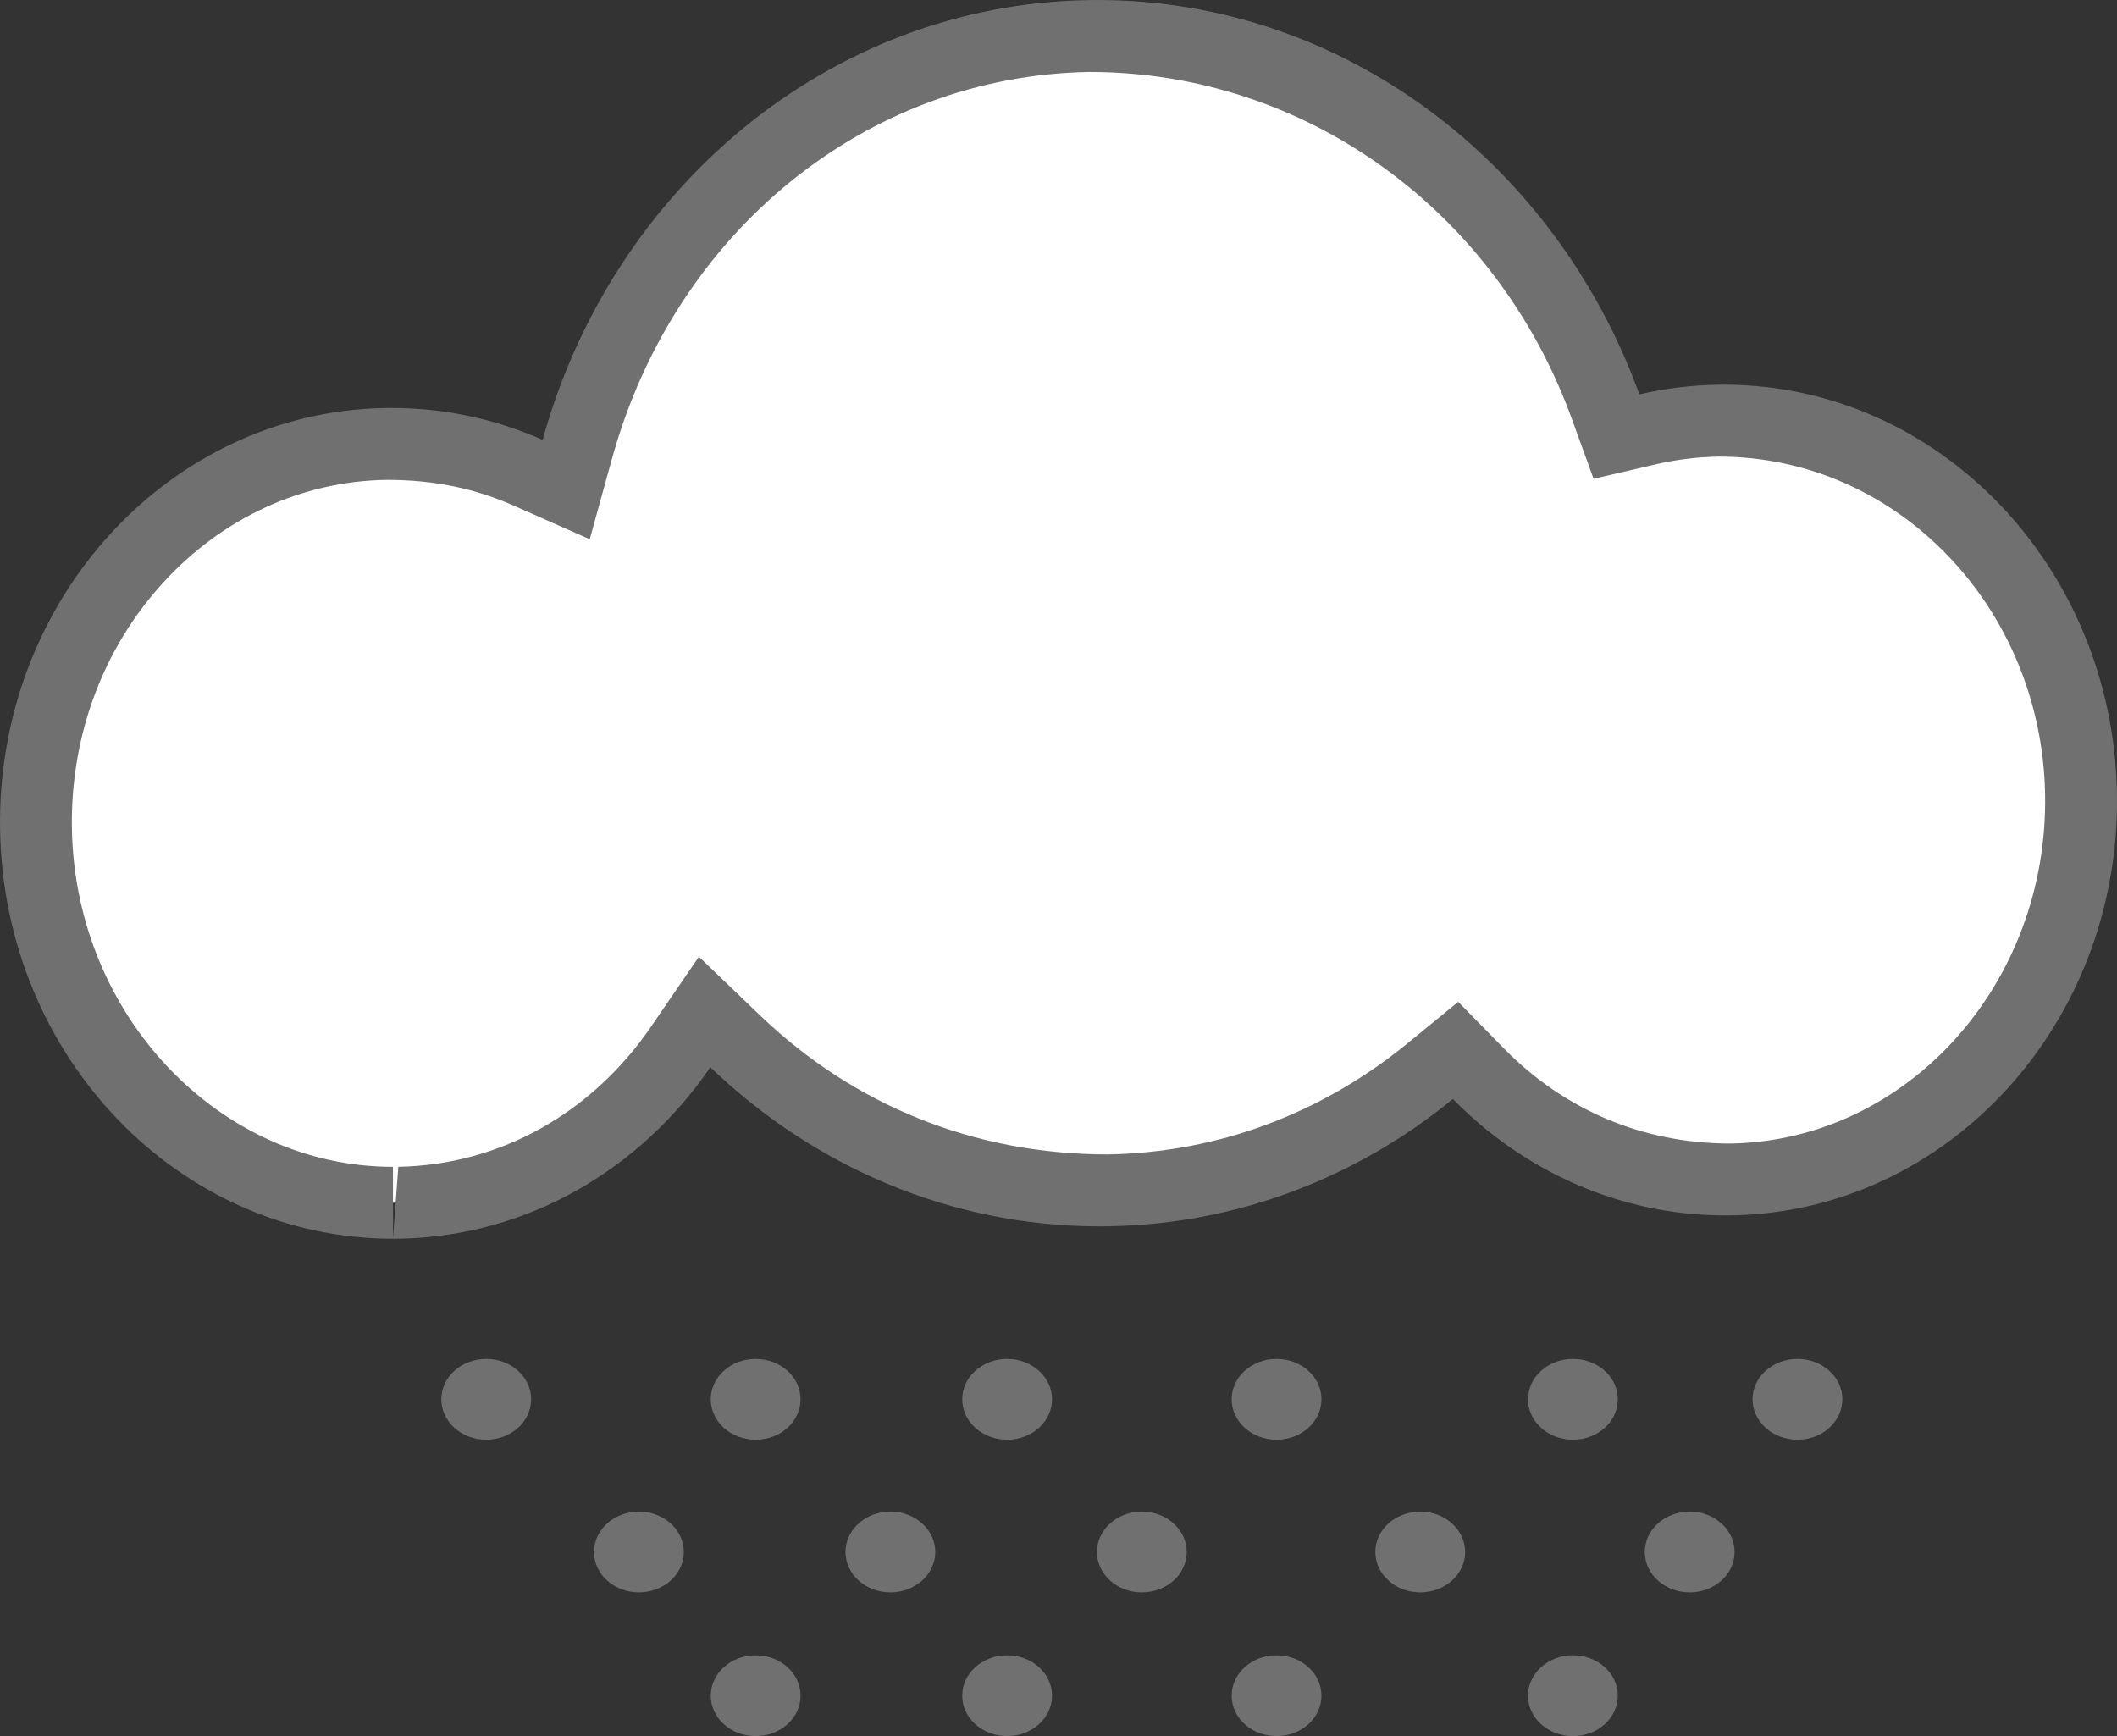 <svg xmlns="http://www.w3.org/2000/svg" viewBox="0 0 235.718 193.3">
  <rect x="0" y="0" width="235.718" height="193.3" fill="#333333" stroke="none"/>
  <defs>
    <style>
      .cls-1 {
        fill: #fff;
      }

      .cls-2, .cls-3 {
        stroke: none;
      }

      .cls-3 {
        fill: #707070;
      }
    </style>
  </defs>
  <g id="联合_14" data-name="联合 14" class="cls-1" transform="translate(-1.568 -1.963)">
    <path class="cls-2" d="M 176.707 191.263 C 176.061 191.263 175.707 190.888 175.707 190.763 C 175.707 190.639 176.061 190.263 176.707 190.263 C 177.352 190.263 177.706 190.639 177.706 190.763 C 177.706 190.888 177.352 191.263 176.707 191.263 Z M 143.707 191.263 C 143.061 191.263 142.706 190.888 142.706 190.763 C 142.706 190.639 143.061 190.263 143.707 190.263 C 144.352 190.263 144.706 190.639 144.706 190.763 C 144.706 190.888 144.352 191.263 143.707 191.263 Z M 113.707 191.263 C 113.061 191.263 112.707 190.888 112.707 190.763 C 112.707 190.639 113.061 190.263 113.707 190.263 C 114.352 190.263 114.706 190.639 114.706 190.763 C 114.706 190.888 114.352 191.263 113.707 191.263 Z M 85.706 191.263 C 85.061 191.263 84.707 190.888 84.707 190.763 C 84.707 190.639 85.061 190.263 85.706 190.263 C 86.352 190.263 86.707 190.639 86.707 190.763 C 86.707 190.888 86.352 191.263 85.706 191.263 Z M 189.707 175.263 C 189.061 175.263 188.706 174.887 188.706 174.763 C 188.706 174.638 189.061 174.263 189.707 174.263 C 190.352 174.263 190.707 174.638 190.707 174.763 C 190.707 174.887 190.352 175.263 189.707 175.263 Z M 159.707 175.263 C 159.061 175.263 158.706 174.887 158.706 174.763 C 158.706 174.638 159.061 174.263 159.707 174.263 C 160.352 174.263 160.706 174.638 160.706 174.763 C 160.706 174.887 160.352 175.263 159.707 175.263 Z M 128.706 175.263 C 128.061 175.263 127.707 174.887 127.707 174.763 C 127.707 174.638 128.061 174.263 128.706 174.263 C 129.352 174.263 129.707 174.638 129.707 174.763 C 129.707 174.887 129.352 175.263 128.706 175.263 Z M 100.706 175.263 C 100.061 175.263 99.707 174.887 99.707 174.763 C 99.707 174.638 100.061 174.263 100.706 174.263 C 101.352 174.263 101.707 174.638 101.707 174.763 C 101.707 174.887 101.352 175.263 100.706 175.263 Z M 72.707 175.263 C 72.061 175.263 71.706 174.887 71.706 174.763 C 71.706 174.638 72.061 174.263 72.707 174.263 C 73.352 174.263 73.707 174.638 73.707 174.763 C 73.707 174.887 73.352 175.263 72.707 175.263 Z M 201.706 158.263 C 201.061 158.263 200.707 157.887 200.707 157.763 C 200.707 157.638 201.061 157.263 201.706 157.263 C 202.352 157.263 202.707 157.638 202.707 157.763 C 202.707 157.887 202.352 158.263 201.706 158.263 Z M 176.707 158.263 C 176.061 158.263 175.707 157.887 175.707 157.763 C 175.707 157.638 176.061 157.263 176.707 157.263 C 177.352 157.263 177.706 157.638 177.706 157.763 C 177.706 157.887 177.352 158.263 176.707 158.263 Z M 143.707 158.263 C 143.061 158.263 142.706 157.887 142.706 157.763 C 142.706 157.638 143.061 157.263 143.707 157.263 C 144.352 157.263 144.706 157.638 144.706 157.763 C 144.706 157.887 144.352 158.263 143.707 158.263 Z M 113.707 158.263 C 113.061 158.263 112.707 157.887 112.707 157.763 C 112.707 157.638 113.061 157.263 113.707 157.263 C 114.352 157.263 114.706 157.638 114.706 157.763 C 114.706 157.887 114.352 158.263 113.707 158.263 Z M 85.706 158.263 C 85.061 158.263 84.707 157.887 84.707 157.763 C 84.707 157.638 85.061 157.263 85.706 157.263 C 86.352 157.263 86.707 157.638 86.707 157.763 C 86.707 157.887 86.352 158.263 85.706 158.263 Z M 55.706 158.263 C 55.061 158.263 54.707 157.887 54.707 157.763 C 54.707 157.638 55.061 157.263 55.706 157.263 C 56.352 157.263 56.707 157.638 56.707 157.763 C 56.707 157.887 56.352 158.263 55.706 158.263 Z M 45.323 135.88 L 45.323 135.88 L 45.322 135.88 C 40.064 135.88 34.952 134.8 30.129 132.67 C 25.447 130.601 21.223 127.631 17.574 123.843 C 13.909 120.037 11.006 115.592 8.946 110.633 C 6.808 105.486 5.674 99.999 5.575 94.325 C 5.475 88.593 6.437 83.018 8.434 77.754 C 10.358 72.683 13.157 68.112 16.753 64.169 C 20.333 60.243 24.523 57.139 29.205 54.943 C 34.033 52.679 39.184 51.484 44.513 51.391 C 44.734 51.387 44.959 51.385 45.18 51.385 C 50.437 51.385 55.549 52.465 60.372 54.596 L 64.611 56.469 L 65.844 52.001 C 67.638 45.501 70.387 39.365 74.015 33.764 C 77.59 28.245 81.935 23.371 86.929 19.277 C 91.967 15.148 97.548 11.911 103.518 9.655 C 109.683 7.327 116.161 6.087 122.773 5.972 C 123.11 5.966 123.452 5.963 123.788 5.963 C 136.215 5.963 148.166 9.947 158.35 17.484 C 163.28 21.133 167.666 25.526 171.388 30.541 C 175.155 35.616 178.168 41.233 180.345 47.236 L 181.555 50.572 L 185.012 49.768 C 187.574 49.172 190.217 48.847 192.867 48.801 C 193.088 48.797 193.311 48.795 193.532 48.795 C 198.791 48.795 203.903 49.875 208.726 52.006 C 213.408 54.074 217.632 57.044 221.28 60.833 C 224.946 64.639 227.849 69.084 229.909 74.043 C 232.046 79.19 233.18 84.676 233.279 90.351 C 233.379 96.083 232.418 101.658 230.421 106.921 C 228.497 111.993 225.698 116.563 222.102 120.506 C 218.521 124.432 214.332 127.537 209.65 129.732 C 204.821 131.996 199.671 133.192 194.342 133.285 C 194.121 133.289 193.897 133.291 193.675 133.291 C 188.482 133.291 183.429 132.236 178.656 130.156 C 174.024 128.136 169.832 125.233 166.196 121.528 L 163.638 118.919 L 160.809 121.232 C 155.775 125.348 150.201 128.575 144.239 130.823 C 138.083 133.144 131.616 134.38 125.017 134.495 C 124.682 134.501 124.341 134.504 124.005 134.504 C 116.395 134.504 108.971 133.018 101.938 130.087 C 95.121 127.246 88.893 123.148 83.429 117.906 L 80.024 114.64 L 77.359 118.533 C 75.589 121.119 73.54 123.493 71.268 125.591 C 68.991 127.693 66.49 129.517 63.835 131.013 C 61.139 132.531 58.277 133.714 55.329 134.528 C 52.297 135.366 49.154 135.819 45.988 135.874 C 45.768 135.878 45.544 135.88 45.323 135.88 Z"/>
    <path class="cls-3" d="M 45.323 139.88 L 45.918 131.875 C 57.149 131.679 67.405 125.992 74.058 116.274 L 79.388 108.487 L 86.198 115.019 C 96.6 124.998 110.012 130.497 124.911 130.496 C 124.922 130.496 124.936 130.496 124.947 130.496 C 137.123 130.283 148.648 126.009 158.277 118.136 L 163.934 113.51 L 169.052 118.726 C 175.73 125.534 184.467 129.285 194.25 129.285 C 194.258 129.285 194.265 129.285 194.272 129.285 C 213.943 128.942 229.648 111.507 229.28 90.42 C 228.918 69.676 212.887 52.8 192.946 52.8 C 192.944 52.8 192.94 52.8 192.937 52.8 C 190.568 52.841 188.206 53.132 185.917 53.664 L 179.005 55.272 L 176.585 48.6 C 168.206 25.496 146.998 9.972 122.862 9.972 C 122.856 9.972 122.849 9.972 122.843 9.972 C 98.051 10.404 76.695 27.722 69.7 53.066 L 67.234 62.001 L 58.756 58.255 C 54.456 56.356 49.902 55.39 44.625 55.39 C 44.611 55.39 44.597 55.39 44.582 55.39 C 35.14 55.555 26.306 59.63 19.708 66.864 C 12.994 74.227 9.395 83.954 9.575 94.255 C 9.937 115.003 25.973 131.881 45.322 131.88 L 45.323 139.88 M 176.707 195.263 C 173.945 195.263 171.706 193.248 171.706 190.763 C 171.706 188.278 173.945 186.263 176.707 186.263 C 179.468 186.263 181.706 188.278 181.706 190.763 C 181.706 193.248 179.468 195.263 176.707 195.263 Z M 143.707 195.263 C 140.945 195.263 138.706 193.248 138.706 190.763 C 138.706 188.278 140.945 186.263 143.707 186.263 C 146.468 186.263 148.706 188.278 148.706 190.763 C 148.706 193.248 146.468 195.263 143.707 195.263 Z M 113.707 195.263 C 110.945 195.263 108.706 193.248 108.706 190.763 C 108.706 188.278 110.945 186.263 113.707 186.263 C 116.468 186.263 118.706 188.278 118.706 190.763 C 118.706 193.248 116.468 195.263 113.707 195.263 Z M 85.706 195.263 C 82.945 195.263 80.707 193.248 80.707 190.763 C 80.707 188.278 82.945 186.263 85.706 186.263 C 88.468 186.263 90.706 188.278 90.706 190.763 C 90.706 193.248 88.468 195.263 85.706 195.263 Z M 189.706 179.263 C 186.945 179.263 184.706 177.249 184.706 174.763 C 184.706 172.278 186.945 170.263 189.706 170.263 C 192.468 170.263 194.707 172.278 194.707 174.763 C 194.707 177.249 192.468 179.263 189.706 179.263 Z M 159.707 179.263 C 156.945 179.263 154.706 177.249 154.706 174.763 C 154.706 172.278 156.945 170.263 159.707 170.263 C 162.468 170.263 164.706 172.278 164.706 174.763 C 164.706 177.249 162.468 179.263 159.707 179.263 Z M 128.706 179.263 C 125.945 179.263 123.707 177.249 123.707 174.763 C 123.707 172.278 125.945 170.263 128.706 170.263 C 131.468 170.263 133.707 172.278 133.707 174.763 C 133.707 177.249 131.468 179.263 128.706 179.263 Z M 100.706 179.263 C 97.945 179.263 95.707 177.249 95.707 174.763 C 95.707 172.278 97.945 170.263 100.706 170.263 C 103.468 170.263 105.707 172.278 105.707 174.763 C 105.707 177.249 103.468 179.263 100.706 179.263 Z M 72.706 179.263 C 69.945 179.263 67.706 177.249 67.706 174.763 C 67.706 172.278 69.945 170.263 72.706 170.263 C 75.468 170.263 77.707 172.278 77.707 174.763 C 77.707 177.249 75.468 179.263 72.706 179.263 Z M 201.706 162.263 C 198.945 162.263 196.707 160.249 196.707 157.763 C 196.707 155.278 198.945 153.263 201.706 153.263 C 204.468 153.263 206.707 155.278 206.707 157.763 C 206.707 160.249 204.468 162.263 201.706 162.263 Z M 176.707 162.263 C 173.945 162.263 171.706 160.249 171.706 157.763 C 171.706 155.278 173.945 153.263 176.707 153.263 C 179.468 153.263 181.706 155.278 181.706 157.763 C 181.706 160.249 179.468 162.263 176.707 162.263 Z M 143.707 162.263 C 140.945 162.263 138.706 160.249 138.706 157.763 C 138.706 155.278 140.945 153.263 143.707 153.263 C 146.468 153.263 148.706 155.278 148.706 157.763 C 148.706 160.249 146.468 162.263 143.707 162.263 Z M 113.707 162.263 C 110.945 162.263 108.706 160.249 108.706 157.763 C 108.706 155.278 110.945 153.263 113.707 153.263 C 116.468 153.263 118.706 155.278 118.706 157.763 C 118.706 160.249 116.468 162.263 113.707 162.263 Z M 85.706 162.263 C 82.945 162.263 80.707 160.249 80.707 157.763 C 80.707 155.278 82.945 153.263 85.706 153.263 C 88.468 153.263 90.706 155.278 90.706 157.763 C 90.706 160.249 88.468 162.263 85.706 162.263 Z M 55.706 162.263 C 52.945 162.263 50.707 160.249 50.707 157.763 C 50.707 155.278 52.945 153.263 55.706 153.263 C 58.468 153.263 60.707 155.278 60.707 157.763 C 60.707 160.249 58.468 162.263 55.706 162.263 Z M 45.323 139.88 C 21.532 139.882 2.017 119.674 1.576 94.395 C 1.13 68.856 20.322 47.812 44.443 47.391 C 44.689 47.387 44.935 47.385 45.18 47.385 C 51.127 47.385 56.807 48.648 61.988 50.937 C 69.687 23.043 93.798 2.477 122.703 1.973 C 123.064 1.967 123.429 1.963 123.788 1.963 C 151.206 1.963 174.775 20.143 184.106 45.872 C 186.908 45.221 189.816 44.853 192.797 44.801 C 193.042 44.797 193.288 44.795 193.532 44.795 C 217.322 44.795 236.838 65.001 237.279 90.281 C 237.724 115.819 218.533 136.863 194.412 137.284 C 194.166 137.288 193.92 137.291 193.676 137.291 C 181.927 137.291 171.222 132.362 163.341 124.329 C 152.747 132.991 139.513 138.243 125.087 138.495 C 124.726 138.501 124.364 138.504 124.005 138.504 C 107.366 138.505 92.144 131.809 80.66 120.793 C 72.886 132.148 60.335 139.624 46.057 139.874 C 45.813 139.878 45.566 139.88 45.323 139.88 Z"/>
  </g>
</svg>

